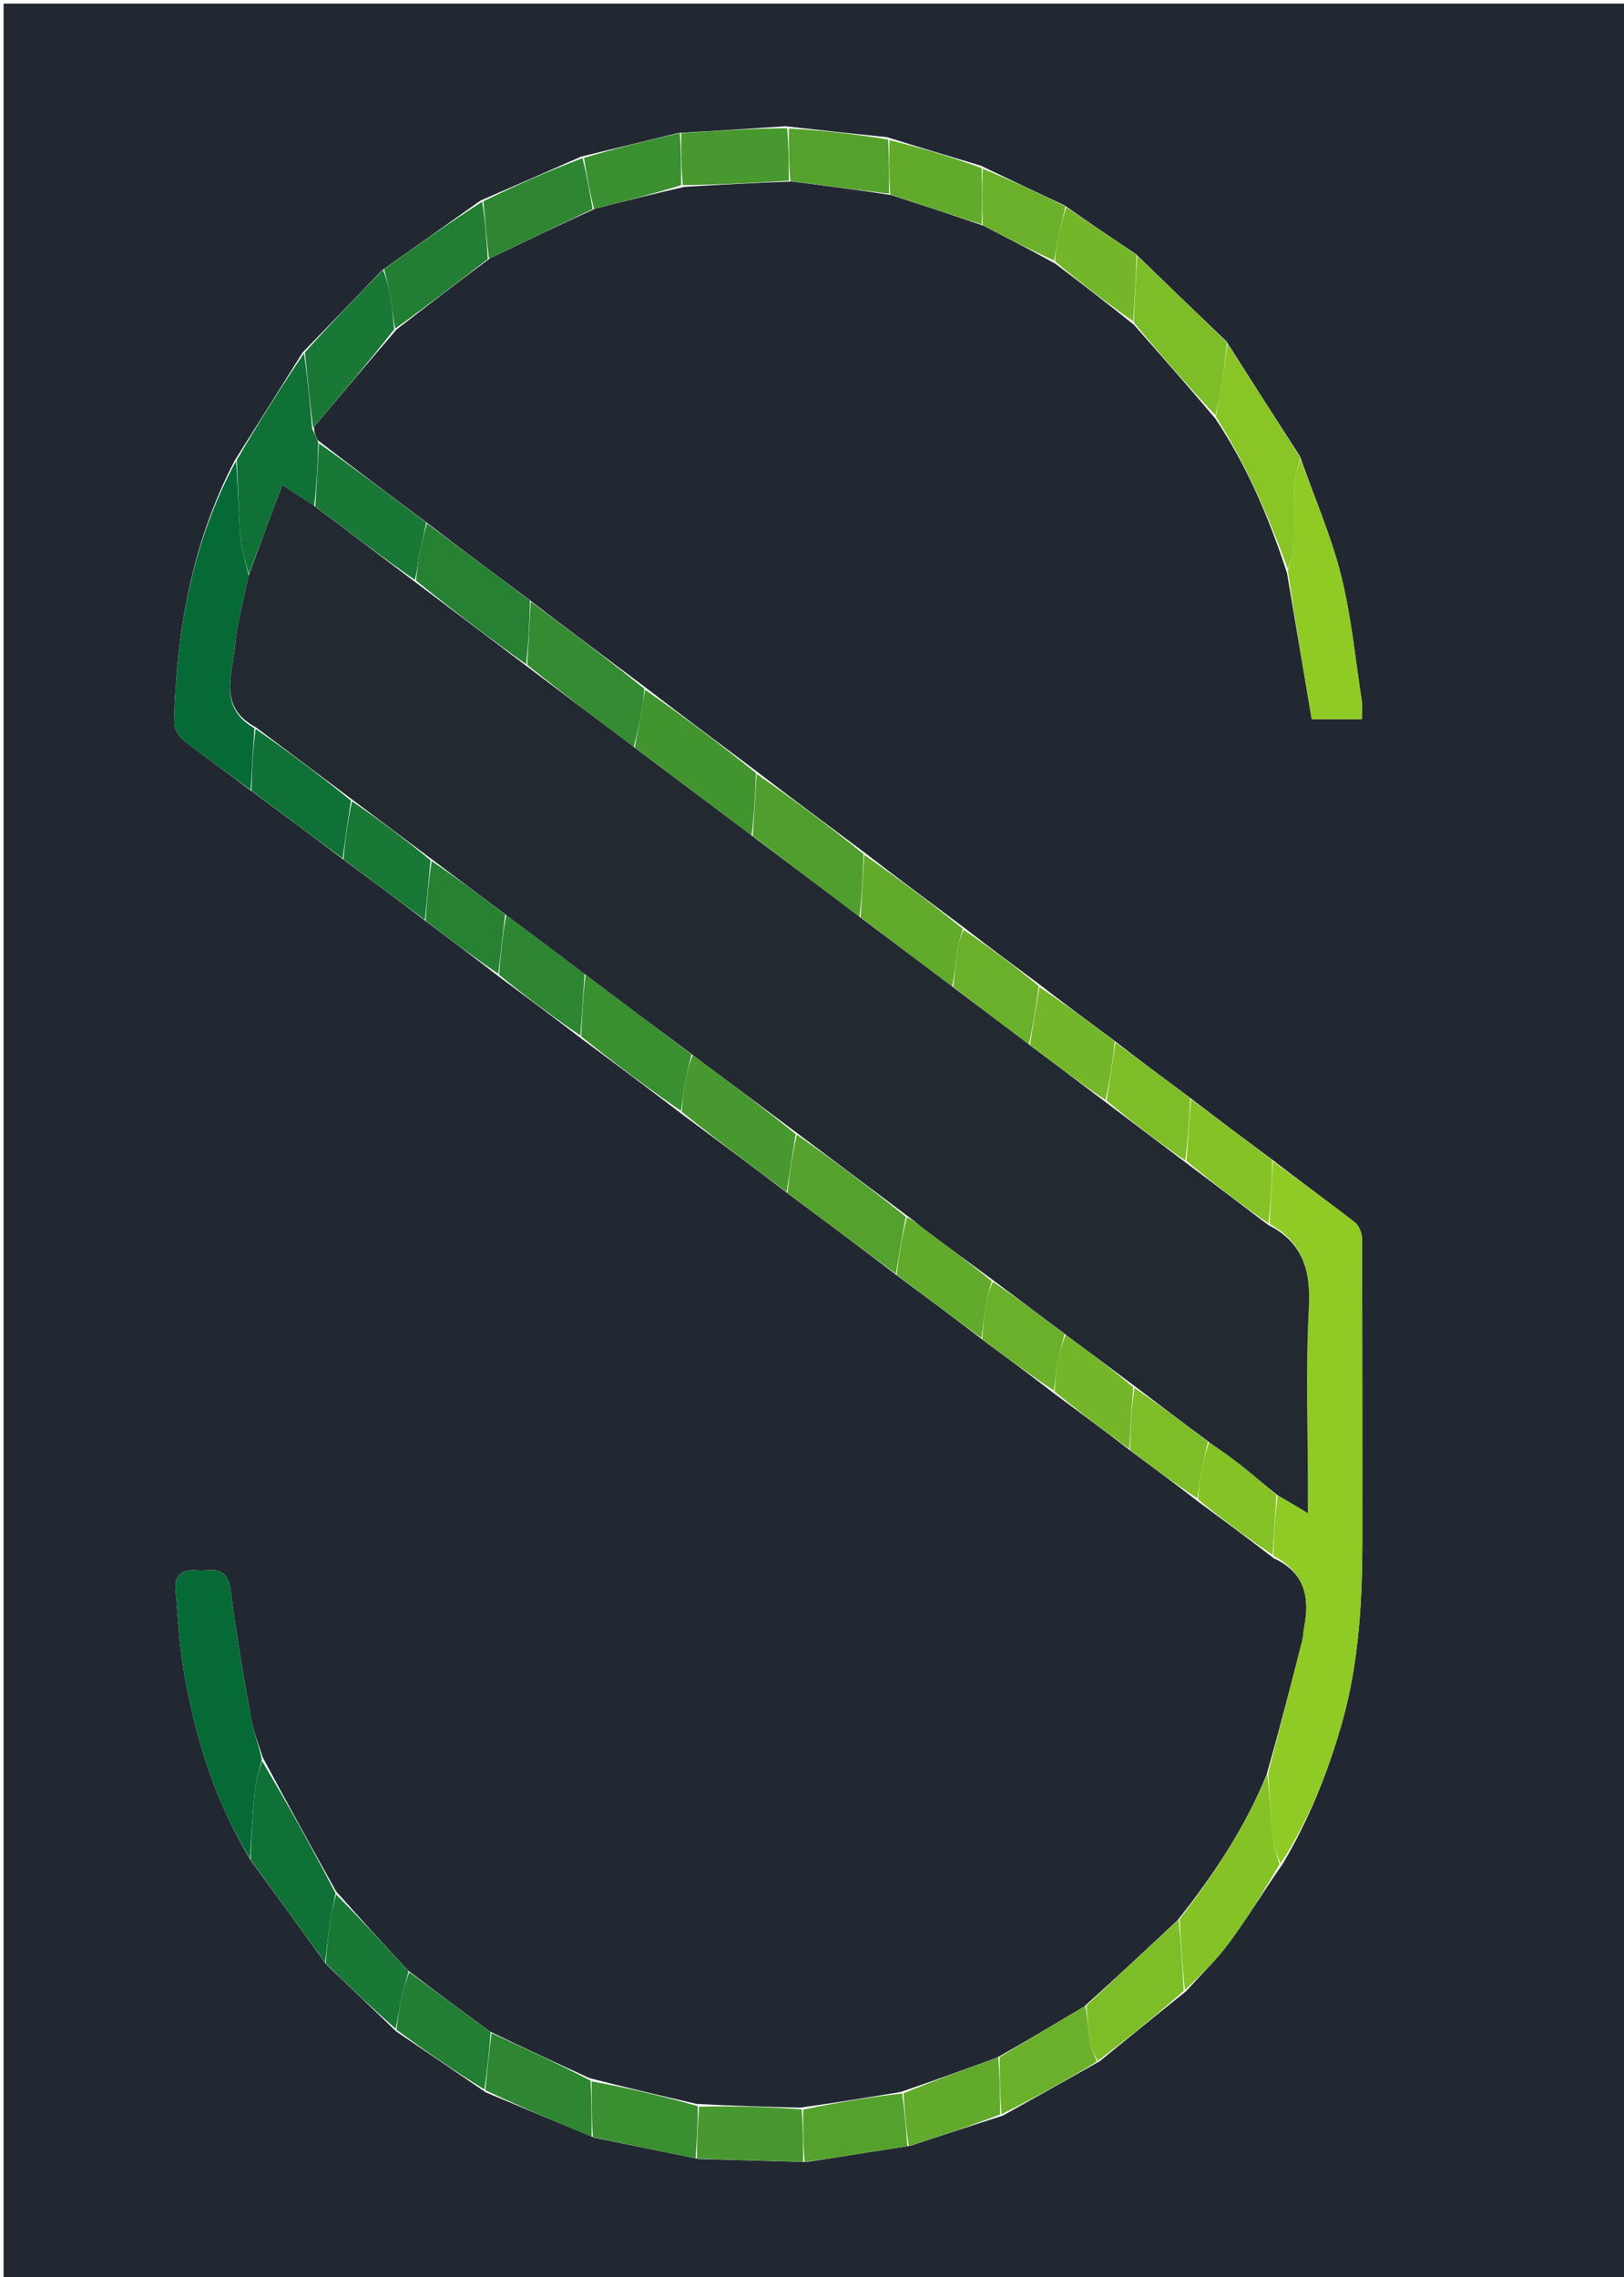<svg version="1.1" id="Layer_1" xmlns="http://www.w3.org/2000/svg" xmlns:xlink="http://www.w3.org/1999/xlink" x="0px" y="0px"
	 width="100%" viewBox="0 0 453 635" enable-background="new 0 0 453 635" xml:space="preserve">
<path fill="#222831" opacity="1" stroke="none" 
	d="
M454,234 
	C454,368.333 454,502.167 454,636 
	C303,636 152,636 1,636 
	C1,424.333 1,212.667 1,1 
	C152,1 303,1 454,1 
	C454,78.5 454,156 454,234 
M294.185,388.667 
	C301.121,393.786 308.057,398.905 315.384,404.558 
	C321.556,409.119 327.727,413.68 334.29,418.767 
	C341.191,423.851 348.092,428.936 355.382,434.564 
	C363.958,438.465 365.445,445.445 363.77,453.819 
	C363.542,454.959 363.58,456.159 363.295,457.28 
	C360.139,469.66 356.943,482.029 353.282,494.961 
	C347.261,509.593 338.657,522.666 328.47,535.449 
	C319.997,543.381 311.524,551.313 302.435,559.496 
	C294.569,564.189 286.703,568.882 278.106,573.756 
	C269.412,576.923 260.718,580.09 251.254,583.336 
	C242.182,584.834 233.109,586.333 223.203,587.703 
	C213.804,587.457 204.405,587.21 194.289,586.662 
	C184.537,584.402 174.785,582.142 164.465,579.482 
	C155.338,575.292 146.211,571.102 136.607,566.444 
	C129.118,560.934 121.629,555.424 113.737,549.382 
	C107.164,542.252 100.591,535.121 93.736,527.37 
	C86.947,515.148 80.157,502.926 73.24,489.944 
	C72.129,486.28 70.643,482.683 69.978,478.94 
	C67.886,467.165 65.871,455.365 64.322,443.51 
	C63.767,439.253 62.169,437.525 58.037,437.884 
	C56.879,437.984 55.702,437.97 54.541,437.897 
	C50.546,437.647 48.563,439.344 48.968,443.478 
	C49.68,450.758 49.951,458.111 51.161,465.306 
	C54.3,483.98 59.742,501.917 70.015,518.85 
	C76.91,528.313 83.804,537.777 91.047,547.808 
	C97.402,553.861 103.757,559.915 110.538,566.466 
	C118.685,571.983 126.831,577.501 135.513,583.443 
	C145.35,587.56 155.188,591.677 165.733,596.069 
	C175.162,597.992 184.59,599.915 194.834,602.009 
	C204.564,602.277 214.293,602.545 224.906,602.86 
	C234.307,601.405 243.709,599.95 253.931,598.341 
	C262.291,595.583 270.651,592.825 279.726,589.929 
	C288.571,584.998 297.415,580.068 306.796,574.727 
	C314.603,568.364 322.41,562.001 330.814,555.271 
	C334.916,550.708 339.408,546.433 343.026,541.514 
	C348.095,534.625 352.513,527.256 357.791,519.751 
	C365.011,507.576 370.246,494.617 374.171,480.998 
	C379.2,463.543 380.039,445.743 380.021,427.789 
	C379.994,400.307 380.048,372.824 379.925,345.343 
	C379.918,343.792 379.044,341.706 377.861,340.787 
	C370.373,334.973 362.684,329.419 354.696,323.239 
	C347.193,317.652 339.69,312.066 331.789,305.99 
	C324.906,300.878 318.023,295.766 310.756,290.13 
	C303.865,285.033 296.973,279.936 289.692,274.306 
	C282.807,269.201 275.921,264.096 268.641,258.451 
	C259.44,251.595 250.239,244.74 240.652,237.351 
	C230.806,230.016 220.959,222.681 210.742,214.855 
	C200.525,207.212 190.307,199.568 179.669,191.405 
	C169.126,183.514 158.582,175.623 147.628,167.241 
	C138.108,160.146 128.587,153.051 118.637,145.445 
	C108.743,138.029 98.849,130.614 88.593,122.722 
	C88.09,121.661 87.587,120.601 87.6,119.019 
	C95.103,110.088 102.606,101.156 110.659,91.832 
	C119.129,85.299 127.599,78.765 136.744,71.979 
	C146.269,67.417 155.794,62.855 166.072,58.159 
	C174.045,56.141 182.019,54.123 190.896,52.103 
	C200.61,51.536 210.325,50.969 220.926,50.616 
	C229.95,51.759 238.973,52.902 248.629,54.403 
	C257.034,57.133 265.439,59.863 274.378,62.958 
	C280.892,66.32 287.407,69.683 294.39,73.53 
	C301.594,79.02 308.797,84.509 316.32,90.583 
	C323.818,99.084 331.316,107.585 339.043,116.751 
	C347.769,129.854 353.923,144.173 359.003,159.793 
	C361.292,173.327 363.582,186.861 365.895,200.537 
	C370.254,200.537 374.84,200.537 379.874,200.537 
	C379.874,198.615 380.084,196.967 379.841,195.389 
	C378.03,183.645 376.92,171.716 374.029,160.239 
	C371.261,149.252 366.613,138.738 362.654,127.322 
	C355.895,116.809 349.135,106.297 342.078,95.17 
	C333.79,87.227 325.502,79.283 316.832,70.854 
	C310.345,66.497 303.857,62.141 296.912,57.265 
	C289.313,53.693 281.715,50.121 273.549,46.187 
	C265.068,43.649 256.587,41.111 247.42,38.254 
	C238.293,37.3 229.167,36.346 219.112,35.216 
	C209.415,35.851 199.719,36.487 189.181,37.078 
	C180.41,39.225 171.639,41.372 162.092,43.675 
	C152.944,47.692 143.796,51.71 133.995,55.948 
	C125.043,62.309 116.091,68.67 106.551,75.371 
	C99.329,82.874 92.107,90.376 84.386,98.322 
	C78.22,108.174 72.053,118.025 65.465,128.424 
	C53.548,151.3 49.207,175.955 48.549,201.423 
	C48.507,203.073 49.791,205.284 51.151,206.353 
	C57.272,211.165 63.644,215.66 70.363,220.738 
	C78.763,226.945 87.163,233.153 96.007,239.852 
	C103.512,245.402 111.017,250.952 118.935,256.984 
	C125.622,261.995 132.308,267.007 139.429,272.52 
	C146.918,278.095 154.406,283.671 162.334,289.729 
	C171.483,296.535 180.632,303.34 190.22,310.656 
	C199.956,317.899 209.693,325.143 219.894,332.872 
	C229.896,340.328 239.898,347.783 250.314,355.749 
	C258.132,361.541 265.95,367.332 274.19,373.655 
	C280.718,378.481 287.247,383.306 294.185,388.667 
z"/>
<path fill="#90CA25" opacity="1" stroke="none" 
	d="
M353.759,494.401 
	C356.943,482.029 360.139,469.66 363.295,457.28 
	C363.58,456.159 363.542,454.959 363.77,453.819 
	C365.445,445.445 363.958,438.465 355.189,433.825 
	C355.344,427.682 355.692,422.279 356.384,416.954 
	C359.184,418.522 361.64,420.012 364.835,421.95 
	C364.835,419.288 364.835,417.514 364.835,415.739 
	C364.835,398.821 364.176,381.868 365.078,364.999 
	C365.633,354.623 363.743,346.615 354.126,341.296 
	C354.503,335.2 354.782,329.489 355.061,323.779 
	C362.684,329.419 370.373,334.973 377.861,340.787 
	C379.044,341.706 379.918,343.792 379.925,345.343 
	C380.048,372.824 379.994,400.307 380.021,427.789 
	C380.039,445.743 379.2,463.543 374.171,480.998 
	C370.246,494.617 365.011,507.576 357.218,519.657 
	C356.096,517.229 355.276,514.921 355.052,512.556 
	C354.48,506.518 354.172,500.454 353.759,494.401 
z"/>
<path fill="#066A37" opacity="1" stroke="none" 
	d="
M69.926,220.268 
	C63.644,215.66 57.272,211.165 51.151,206.353 
	C49.791,205.284 48.507,203.073 48.549,201.423 
	C49.207,175.955 53.548,151.3 65.836,128.544 
	C66.475,135.862 66.538,143.076 67.103,150.249 
	C67.364,153.57 68.606,156.814 69.341,160.506 
	C68.005,167.234 66.152,173.499 65.604,179.876 
	C64.914,187.899 60.632,197.165 70.985,203.069 
	C70.567,209.088 70.246,214.678 69.926,220.268 
z"/>
<path fill="#066A37" opacity="1" stroke="none" 
	d="
M69.734,518.218 
	C59.742,501.917 54.3,483.98 51.161,465.306 
	C49.951,458.111 49.68,450.758 48.968,443.478 
	C48.563,439.344 50.546,437.647 54.541,437.897 
	C55.702,437.97 56.879,437.984 58.037,437.884 
	C62.169,437.525 63.767,439.253 64.322,443.51 
	C65.871,455.365 67.886,467.165 69.978,478.94 
	C70.643,482.683 72.129,486.28 73.024,490.638 
	C72.206,494.025 71.321,496.691 71.059,499.417 
	C70.456,505.669 70.157,511.949 69.734,518.218 
z"/>
<path fill="#90CA25" opacity="1" stroke="none" 
	d="
M362.792,128.015 
	C366.613,138.738 371.261,149.252 374.029,160.239 
	C376.92,171.716 378.03,183.645 379.841,195.389 
	C380.084,196.967 379.874,198.615 379.874,200.537 
	C374.84,200.537 370.254,200.537 365.895,200.537 
	C363.582,186.861 361.292,173.327 359.217,159.079 
	C359.937,156.484 360.814,154.617 360.878,152.723 
	C361.082,146.642 360.833,140.545 361.085,134.469 
	C361.175,132.298 362.196,130.165 362.792,128.015 
z"/>
<path fill="#0F7136" opacity="1" stroke="none" 
	d="
M69.403,160.092 
	C68.606,156.814 67.364,153.57 67.103,150.249 
	C66.538,143.076 66.475,135.862 66.046,128.271 
	C72.053,118.025 78.22,108.174 84.794,98.485 
	C85.829,105.613 86.456,112.577 87.083,119.541 
	C87.587,120.601 88.09,121.661 88.78,123.373 
	C88.624,129.759 88.281,135.492 87.637,141.059 
	C84.792,139.207 82.248,137.522 78.775,135.221 
	C75.437,144.08 72.42,152.086 69.403,160.092 
z"/>
<path fill="#84C226" opacity="1" stroke="none" 
	d="
M353.52,494.681 
	C354.172,500.454 354.48,506.518 355.052,512.556 
	C355.276,514.921 356.096,517.229 356.927,519.828 
	C352.513,527.256 348.095,534.625 343.026,541.514 
	C339.408,546.433 334.916,550.708 330.488,554.945 
	C329.79,548.124 329.419,541.628 329.047,535.132 
	C338.657,522.666 347.261,509.593 353.52,494.681 
z"/>
<path fill="#89C526" opacity="1" stroke="none" 
	d="
M362.723,127.669 
	C362.196,130.165 361.175,132.298 361.085,134.469 
	C360.833,140.545 361.082,146.642 360.878,152.723 
	C360.814,154.617 359.937,156.484 359.221,158.68 
	C353.923,144.173 347.769,129.854 339.146,116.132 
	C339.666,113.451 340.169,111.401 340.484,109.323 
	C341.166,104.817 341.751,100.298 342.376,95.784 
	C349.135,106.297 355.895,116.809 362.723,127.669 
z"/>
<path fill="#0F7136" opacity="1" stroke="none" 
	d="
M69.875,518.534 
	C70.157,511.949 70.456,505.669 71.059,499.417 
	C71.321,496.691 72.206,494.025 73.088,491.018 
	C80.157,502.926 86.947,515.148 93.612,527.947 
	C92.992,531.042 92.39,533.546 92.026,536.084 
	C91.494,539.79 91.133,543.52 90.699,547.241 
	C83.804,537.777 76.91,528.313 69.875,518.534 
z"/>
<path fill="#348B31" opacity="1" stroke="none" 
	d="
M148.039,167.732 
	C158.582,175.623 169.126,183.514 179.723,192.053 
	C179.522,194.474 179.315,196.256 178.999,198.019 
	C178.377,201.491 177.694,204.952 176.769,208.275 
	C166.68,200.678 156.859,193.224 147.065,185.388 
	C147.408,179.247 147.724,173.49 148.039,167.732 
z"/>
<path fill="#42942F" opacity="1" stroke="none" 
	d="
M177.036,208.418 
	C177.694,204.952 178.377,201.491 178.999,198.019 
	C179.315,196.256 179.522,194.474 179.934,192.313 
	C190.307,199.568 200.525,207.212 210.88,215.573 
	C210.668,221.894 210.317,227.495 209.648,232.972 
	C198.565,224.704 187.801,216.561 177.036,208.418 
z"/>
<path fill="#268133" opacity="1" stroke="none" 
	d="
M147.834,167.486 
	C147.724,173.49 147.408,179.247 146.771,185.245 
	C136.264,177.75 126.079,170.015 116.026,161.87 
	C116.437,159.035 116.575,156.585 117.033,154.197 
	C117.564,151.422 118.376,148.701 119.067,145.956 
	C128.587,153.051 138.108,160.146 147.834,167.486 
z"/>
<path fill="#509E2D" opacity="1" stroke="none" 
	d="
M209.967,233.097 
	C210.317,227.495 210.668,221.894 211.066,215.819 
	C220.959,222.681 230.806,230.016 240.841,238.092 
	C240.702,244.475 240.374,250.118 239.742,255.633 
	C229.615,248.036 219.791,240.567 209.967,233.097 
z"/>
<path fill="#47982E" opacity="1" stroke="none" 
	d="
M219.429,332.387 
	C209.693,325.143 199.956,317.899 190.171,310.012 
	C190.415,306.91 190.584,304.427 191.032,301.997 
	C191.526,299.315 192.277,296.681 193.229,294.164 
	C203.04,301.474 212.539,308.646 221.942,316.236 
	C221.041,321.898 220.235,327.142 219.429,332.387 
z"/>
<path fill="#55A12D" opacity="1" stroke="none" 
	d="
M219.661,332.63 
	C220.235,327.142 221.041,321.898 222.256,316.38 
	C232.753,323.745 242.84,331.384 252.672,339.289 
	C251.577,344.783 250.738,350.011 249.9,355.239 
	C239.898,347.783 229.896,340.328 219.661,332.63 
z"/>
<path fill="#197835" opacity="1" stroke="none" 
	d="
M118.852,145.701 
	C118.376,148.701 117.564,151.422 117.033,154.197 
	C116.575,156.585 116.437,159.035 115.717,161.71 
	C106.164,155.051 97.051,148.138 87.938,141.226 
	C88.281,135.492 88.624,129.759 88.961,123.612 
	C98.849,130.614 108.743,138.029 118.852,145.701 
z"/>
<path fill="#3A8F30" opacity="1" stroke="none" 
	d="
M192.916,294.026 
	C192.277,296.681 191.526,299.315 191.032,301.997 
	C190.584,304.427 190.415,306.91 189.951,309.757 
	C180.632,303.34 171.483,296.535 162.13,289.002 
	C162.31,282.703 162.693,277.131 163.352,271.787 
	C173.391,279.352 183.153,286.689 192.916,294.026 
z"/>
<path fill="#7DBD27" opacity="1" stroke="none" 
	d="
M342.227,95.477 
	C341.751,100.298 341.166,104.817 340.484,109.323 
	C340.169,111.401 339.666,113.451 339.031,115.799 
	C331.316,107.585 323.818,99.084 316.253,89.884 
	C316.529,83.237 316.871,77.288 317.214,71.34 
	C325.502,79.283 333.79,87.227 342.227,95.477 
z"/>
<path fill="#7DBD27" opacity="1" stroke="none" 
	d="
M328.759,535.291 
	C329.419,541.628 329.79,548.124 330.19,555.129 
	C322.41,562.001 314.603,568.364 306.243,574.664 
	C305.137,572.925 304.335,571.286 304.081,569.566 
	C303.578,566.149 303.377,562.687 303.051,559.244 
	C311.524,551.313 319.997,543.381 328.759,535.291 
z"/>
<path fill="#227E33" opacity="1" stroke="none" 
	d="
M136.069,72.232 
	C127.599,78.765 119.129,85.299 110.248,91.617 
	C109.56,88.604 109.419,85.785 108.965,83.017 
	C108.523,80.327 107.761,77.69 107.139,75.03 
	C116.091,68.67 125.043,62.309 134.512,56.236 
	C135.376,61.76 135.723,66.996 136.069,72.232 
z"/>
<path fill="#197835" opacity="1" stroke="none" 
	d="
M106.845,75.201 
	C107.761,77.69 108.523,80.327 108.965,83.017 
	C109.419,85.785 109.56,88.604 109.973,91.813 
	C102.606,101.156 95.103,110.088 87.342,119.28 
	C86.456,112.577 85.829,105.613 85.044,98.264 
	C92.107,90.376 99.329,82.874 106.845,75.201 
z"/>
<path fill="#0F7136" opacity="1" stroke="none" 
	d="
M70.144,220.503 
	C70.246,214.678 70.567,209.088 71.292,203.244 
	C80.47,209.603 89.243,216.216 97.892,223.235 
	C97.033,228.881 96.298,234.121 95.564,239.361 
	C87.163,233.153 78.763,226.945 70.144,220.503 
z"/>
<path fill="#61AA2B" opacity="1" stroke="none" 
	d="
M240.045,255.76 
	C240.374,250.118 240.702,244.475 241.035,238.359 
	C250.239,244.74 259.44,251.595 268.574,258.987 
	C268.016,261.199 267.322,262.847 267.075,264.56 
	C266.565,268.096 266.294,271.666 265.603,275.091 
	C256.87,268.559 248.458,262.16 240.045,255.76 
z"/>
<path fill="#2E8632" opacity="1" stroke="none" 
	d="
M165.025,595.794 
	C155.188,591.677 145.35,587.56 135.392,582.845 
	C135.875,577.136 136.48,572.024 137.084,566.912 
	C146.211,571.102 155.338,575.292 164.743,580.157 
	C165.022,585.82 165.024,590.807 165.025,595.794 
z"/>
<path fill="#3A8F30" opacity="1" stroke="none" 
	d="
M165.379,595.931 
	C165.024,590.807 165.022,585.82 165.026,580.358 
	C174.785,582.142 184.537,584.402 194.645,587.274 
	C194.673,592.538 194.346,597.188 194.019,601.838 
	C184.59,599.915 175.162,597.992 165.379,595.931 
z"/>
<path fill="#47982E" opacity="1" stroke="none" 
	d="
M220.04,50.403 
	C210.325,50.969 200.61,51.536 190.445,51.631 
	C190.004,46.479 190.013,41.8 190.023,37.122 
	C199.719,36.487 209.415,35.851 219.572,35.743 
	C220.035,40.981 220.037,45.692 220.04,50.403 
z"/>
<path fill="#2E8632" opacity="1" stroke="none" 
	d="
M136.407,72.105 
	C135.723,66.996 135.376,61.76 134.839,56.126 
	C143.796,51.71 152.944,47.692 162.499,44.1 
	C163.709,49.115 164.514,53.704 165.318,58.292 
	C155.794,62.855 146.269,67.417 136.407,72.105 
z"/>
<path fill="#61AA2B" opacity="1" stroke="none" 
	d="
M250.107,355.494 
	C250.738,350.011 251.577,344.783 252.988,339.418 
	C255.075,340.504 256.554,341.773 258.109,342.942 
	C264.369,347.652 270.652,352.331 276.671,357.288 
	C275.945,359.56 275.359,361.544 275.031,363.571 
	C274.518,366.74 274.18,369.938 273.768,373.123 
	C265.95,367.332 258.132,361.541 250.107,355.494 
z"/>
<path fill="#84C226" opacity="1" stroke="none" 
	d="
M354.878,323.509 
	C354.782,329.489 354.503,335.2 353.831,341.161 
	C345.935,335.673 338.433,329.934 330.94,323.716 
	C331.362,317.652 331.775,312.065 332.188,306.479 
	C339.69,312.066 347.193,317.652 354.878,323.509 
z"/>
<path fill="#47982E" opacity="1" stroke="none" 
	d="
M194.427,601.924 
	C194.346,597.188 194.673,592.538 195.003,587.425 
	C204.405,587.21 213.804,587.457 223.612,588.176 
	C224.022,593.371 224.022,598.092 224.022,602.814 
	C214.293,602.545 204.564,602.277 194.427,601.924 
z"/>
<path fill="#227E33" opacity="1" stroke="none" 
	d="
M136.846,566.678 
	C136.48,572.024 135.875,577.136 135.125,582.633 
	C126.831,577.501 118.685,571.983 110.575,565.949 
	C111.076,562.545 111.414,559.63 112.046,556.78 
	C112.562,554.451 113.429,552.2 114.141,549.915 
	C121.629,555.424 129.118,560.934 136.846,566.678 
z"/>
<path fill="#6BB02A" opacity="1" stroke="none" 
	d="
M302.743,559.37 
	C303.377,562.687 303.578,566.149 304.081,569.566 
	C304.335,571.286 305.137,572.925 305.975,574.869 
	C297.415,580.068 288.571,584.998 279.365,589.525 
	C278.949,583.939 278.893,578.757 278.837,573.575 
	C286.703,568.882 294.569,564.189 302.743,559.37 
z"/>
<path fill="#55A12D" opacity="1" stroke="none" 
	d="
M224.464,602.837 
	C224.022,598.092 224.022,593.371 224.029,588.24 
	C233.109,586.333 242.182,584.834 251.637,583.74 
	C252.382,588.929 252.746,593.712 253.11,598.496 
	C243.709,599.95 234.307,601.405 224.464,602.837 
z"/>
<path fill="#61AA2B" opacity="1" stroke="none" 
	d="
M253.521,598.419 
	C252.746,593.712 252.382,588.929 252.022,583.701 
	C260.718,580.09 269.412,576.923 278.472,573.666 
	C278.893,578.757 278.949,583.939 279.008,589.594 
	C270.651,592.825 262.291,595.583 253.521,598.419 
z"/>
<path fill="#55A12D" opacity="1" stroke="none" 
	d="
M220.483,50.509 
	C220.037,45.692 220.035,40.981 220.036,35.83 
	C229.167,36.346 238.293,37.3 247.749,38.91 
	C248.05,44.392 248.024,49.218 247.997,54.045 
	C238.973,52.902 229.95,51.759 220.483,50.509 
z"/>
<path fill="#2E8632" opacity="1" stroke="none" 
	d="
M163.076,271.558 
	C162.693,277.131 162.31,282.703 161.91,288.761 
	C154.406,283.671 146.918,278.095 139.213,271.801 
	C139.633,265.73 140.27,260.377 141.215,255.171 
	C148.708,260.731 155.892,266.144 163.076,271.558 
z"/>
<path fill="#197835" opacity="1" stroke="none" 
	d="
M113.939,549.648 
	C113.429,552.2 112.562,554.451 112.046,556.78 
	C111.414,559.63 111.076,562.545 110.362,565.7 
	C103.757,559.915 97.402,553.861 90.873,547.524 
	C91.133,543.52 91.494,539.79 92.026,536.084 
	C92.39,533.546 92.992,531.042 93.753,528.257 
	C100.591,535.121 107.164,542.252 113.939,549.648 
z"/>
<path fill="#197835" opacity="1" stroke="none" 
	d="
M95.785,239.606 
	C96.298,234.121 97.033,228.881 98.185,223.416 
	C105.771,228.586 112.94,233.981 120.093,239.881 
	C119.559,245.759 119.041,251.13 118.523,256.502 
	C111.017,250.952 103.512,245.402 95.785,239.606 
z"/>
<path fill="#61AA2B" opacity="1" stroke="none" 
	d="
M248.313,54.224 
	C248.024,49.218 248.05,44.392 248.092,39.069 
	C256.587,41.111 265.068,43.649 273.816,46.867 
	C274.004,52.562 273.924,57.578 273.844,62.593 
	C265.439,59.863 257.034,57.133 248.313,54.224 
z"/>
<path fill="#3A8F30" opacity="1" stroke="none" 
	d="
M165.695,58.226 
	C164.514,53.704 163.709,49.115 162.887,44.022 
	C171.639,41.372 180.41,39.225 189.602,37.1 
	C190.013,41.8 190.004,46.479 189.993,51.631 
	C182.019,54.123 174.045,56.141 165.695,58.226 
z"/>
<path fill="#6BB02A" opacity="1" stroke="none" 
	d="
M265.924,275.222 
	C266.294,271.666 266.565,268.096 267.075,264.56 
	C267.322,262.847 268.016,261.199 268.772,259.256 
	C275.921,264.096 282.807,269.201 289.756,274.977 
	C288.976,280.879 288.131,286.109 286.989,291.221 
	C279.769,285.81 272.846,280.516 265.924,275.222 
z"/>
<path fill="#74B629" opacity="1" stroke="none" 
	d="
M317.023,71.097 
	C316.871,77.288 316.529,83.237 316.094,89.592 
	C308.797,84.509 301.594,79.02 294.309,72.904 
	C294.483,70.343 294.595,68.374 295.027,66.479 
	C295.693,63.555 296.578,60.68 297.37,57.784 
	C303.857,62.141 310.345,66.497 317.023,71.097 
z"/>
<path fill="#7DBD27" opacity="1" stroke="none" 
	d="
M331.988,306.234 
	C331.775,312.065 331.362,317.652 330.614,323.598 
	C323.001,318.387 315.722,312.815 308.654,306.863 
	C309.623,301.207 310.381,295.93 311.139,290.653 
	C318.023,295.766 324.906,300.878 331.988,306.234 
z"/>
<path fill="#74B629" opacity="1" stroke="none" 
	d="
M310.948,290.392 
	C310.381,295.93 309.623,301.207 308.353,306.741 
	C300.99,301.778 294.138,296.558 287.286,291.339 
	C288.131,286.109 288.976,280.879 289.951,275.244 
	C296.973,279.936 303.865,285.033 310.948,290.392 
z"/>
<path fill="#84C226" opacity="1" stroke="none" 
	d="
M356.041,416.875 
	C355.692,422.279 355.344,427.682 354.995,433.553 
	C348.092,428.936 341.191,423.851 334.196,418.083 
	C334.39,415.259 334.588,413.101 334.991,410.982 
	C335.561,407.979 336.282,405.004 337.264,402.128 
	C340.606,404.464 343.69,406.603 346.622,408.934 
	C349.835,411.489 352.907,414.221 356.041,416.875 
z"/>
<path fill="#74B629" opacity="1" stroke="none" 
	d="
M314.992,404.024 
	C308.057,398.905 301.121,393.786 294.152,388.013 
	C294.411,384.9 294.58,382.417 295.031,379.986 
	C295.529,377.306 296.286,374.673 297.251,372.137 
	C303.798,376.964 310.023,381.673 316.105,386.815 
	C315.639,392.84 315.316,398.432 314.992,404.024 
z"/>
<path fill="#7DBD27" opacity="1" stroke="none" 
	d="
M315.188,404.291 
	C315.316,398.432 315.639,392.84 316.416,386.99 
	C323.56,391.827 330.25,396.922 336.939,402.017 
	C336.282,405.004 335.561,407.979 334.991,410.982 
	C334.588,413.101 334.39,415.259 334,417.821 
	C327.727,413.68 321.556,409.119 315.188,404.291 
z"/>
<path fill="#6BB02A" opacity="1" stroke="none" 
	d="
M296.93,372.02 
	C296.286,374.673 295.529,377.306 295.031,379.986 
	C294.58,382.417 294.411,384.9 293.947,387.746 
	C287.247,383.306 280.718,378.481 273.979,373.389 
	C274.18,369.938 274.518,366.74 275.031,363.571 
	C275.359,361.544 275.945,359.56 276.991,357.411 
	C284.021,362.184 290.475,367.102 296.93,372.02 
z"/>
<path fill="#6BB02A" opacity="1" stroke="none" 
	d="
M297.141,57.525 
	C296.578,60.68 295.693,63.555 295.027,66.479 
	C294.595,68.374 294.483,70.343 294.074,72.662 
	C287.407,69.683 280.892,66.32 274.111,62.775 
	C273.924,57.578 274.004,52.562 274.1,47.048 
	C281.715,50.121 289.313,53.693 297.141,57.525 
z"/>
<path fill="#268133" opacity="1" stroke="none" 
	d="
M118.729,256.743 
	C119.041,251.13 119.559,245.759 120.402,240.077 
	C127.453,244.854 134.179,249.939 140.906,255.025 
	C140.27,260.377 139.633,265.73 138.996,271.55 
	C132.308,267.007 125.622,261.995 118.729,256.743 
z"/>
<path fill="#222931" opacity="1" stroke="none" 
	d="
M141.215,255.171 
	C134.179,249.939 127.453,244.854 120.418,239.572 
	C112.94,233.981 105.771,228.586 98.309,223.01 
	C89.243,216.216 80.47,209.603 71.39,202.814 
	C60.632,197.165 64.914,187.899 65.604,179.876 
	C66.152,173.499 68.005,167.234 69.341,160.506 
	C72.42,152.086 75.437,144.08 78.775,135.221 
	C82.248,137.522 84.792,139.207 87.637,141.059 
	C97.051,148.138 106.164,155.051 115.585,162.122 
	C126.079,170.015 136.264,177.75 146.743,185.627 
	C156.859,193.224 166.68,200.678 176.769,208.275 
	C187.801,216.561 198.565,224.704 209.648,232.972 
	C219.791,240.567 229.615,248.036 239.742,255.633 
	C248.458,262.16 256.87,268.559 265.603,275.091 
	C272.846,280.516 279.769,285.81 286.989,291.221 
	C294.138,296.558 300.99,301.778 308.142,307.12 
	C315.722,312.815 323.001,318.387 330.605,324.077 
	C338.433,329.934 345.935,335.673 353.733,341.546 
	C363.743,346.615 365.633,354.623 365.078,364.999 
	C364.176,381.868 364.835,398.821 364.835,415.739 
	C364.835,417.514 364.835,419.288 364.835,421.95 
	C361.64,420.012 359.184,418.522 356.384,416.954 
	C352.907,414.221 349.835,411.489 346.622,408.934 
	C343.69,406.603 340.606,404.464 337.264,402.128 
	C330.25,396.922 323.56,391.827 316.559,386.557 
	C310.023,381.673 303.798,376.964 297.251,372.137 
	C290.475,367.102 284.021,362.184 277.247,357.143 
	C270.652,352.331 264.369,347.652 258.109,342.942 
	C256.554,341.773 255.075,340.504 253.244,339.151 
	C242.84,331.384 232.753,323.745 222.351,315.962 
	C212.539,308.646 203.04,301.474 193.229,294.164 
	C183.153,286.689 173.391,279.352 163.352,271.787 
	C155.892,266.144 148.708,260.731 141.215,255.171 
z"/>
</svg>